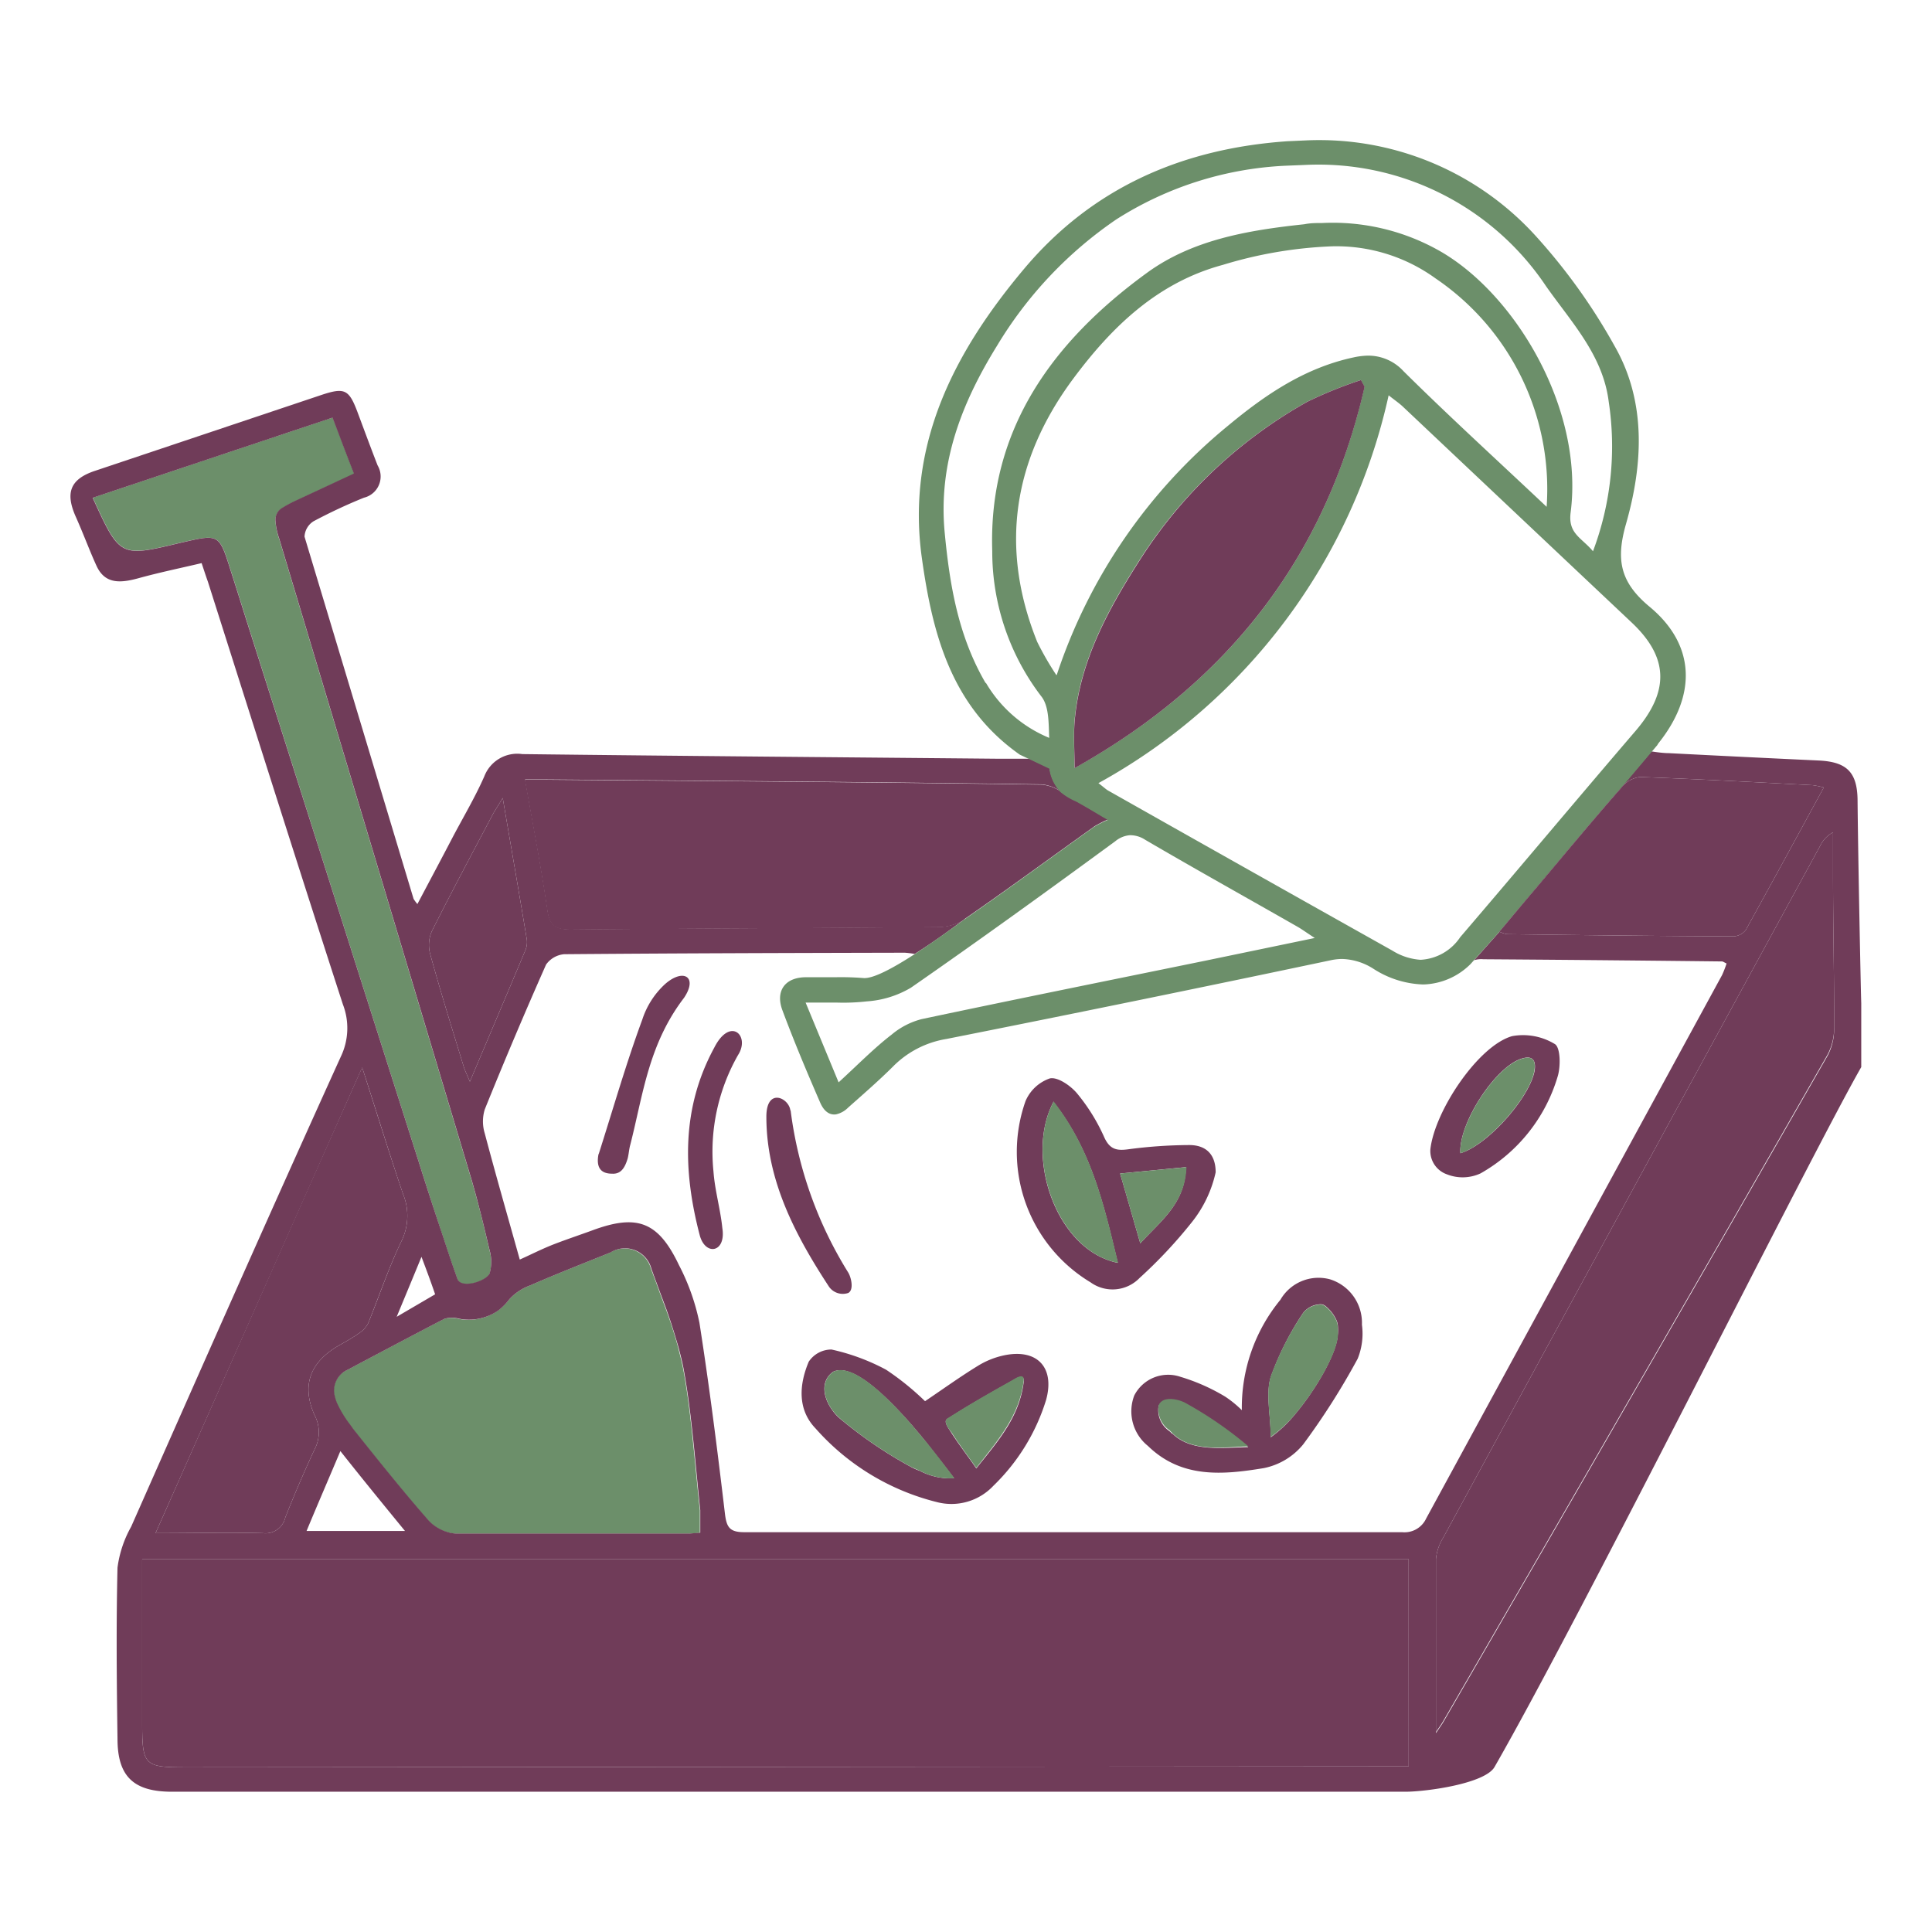 <svg xmlns="http://www.w3.org/2000/svg" viewBox="0 0 141.73 141.73"><defs><style>.a{fill:#703c59;}.b{fill:none;}.c{fill:#6c8f6a;}</style></defs><path class="a" d="M103.34,114.39v15.19h-1.8l-87.92.07c-3,0-3.19-.14-3.19-3.16,0-4,0-8,0-12.1Z"/><path class="a" d="M105.34,127.14c0-4.43,0-8.6,0-12.77a3.64,3.64,0,0,1,.54-1.58q13.8-25.37,27.64-50.73a2.22,2.22,0,0,1,.95-1c0,1,0,2,0,3.05,0,3.77.09,7.53.08,11.29a4.17,4.17,0,0,1-.5,2q-14,24.42-28.16,48.83c-.13.23-.3.46-.58.88"/><path class="a" d="M26.57,78.31c1.08,3.36,2,6.35,3,9.29a4.21,4.21,0,0,1-.13,3.47c-.93,1.94-1.62,4-2.43,6a1.89,1.89,0,0,1-.62.7c-.5.35-1,.64-1.56.95-2.09,1.22-2.73,2.92-1.75,5.1a2.69,2.69,0,0,1,0,2.5q-1.16,2.49-2.15,5a1.49,1.49,0,0,1-1.64,1.15c-2.53-.06-5.07,0-7.88,0,5.05-11.39,10-22.6,15.16-34.18"/><path class="a" d="M36.88,58.54c.63,3.69,1.21,7,1.77,10.4a1.56,1.56,0,0,1-.13.82c-1.3,3.11-2.63,6.22-4.05,9.59-.22-.54-.38-.84-.47-1.16-.84-2.74-1.69-5.47-2.45-8.23a2.52,2.52,0,0,1,.15-1.69c1.43-2.85,2.94-5.67,4.43-8.49.17-.32.38-.62.75-1.24"/><path class="a" d="M54.14,77.4a14.34,14.34,0,0,0-1.8,8.54c.1,1.39.51,2.76.65,4.15.29,1.81-1.25,2.07-1.66.52C50.09,85.86,50,81.27,52.4,76.85c1.17-2.3,2.66-.87,1.74.55"/><path class="a" d="M58,81.46a29.49,29.49,0,0,0,4.23,11.9c.22.37.42,1.26,0,1.49a1.24,1.24,0,0,1-1.41-.45c-2.49-3.8-4.6-7.82-4.6-12.48,0-2.16,1.65-1.39,1.76-.46"/><path class="a" d="M43.94,84.6c1.06-3.33,2-6.61,3.18-9.81a6.08,6.08,0,0,1,1.66-2.59c1.34-1.19,2.44-.55,1.4,1-2.61,3.41-3,7.09-3.94,10.77-.09.31-.11.67-.19,1-.22.75-.53,1.17-1.15,1.13-.88,0-1.16-.51-1-1.4"/><path class="b" d="M66.75,107.57h0a4.15,4.15,0,0,0,.71.32c-.23-.1-.47-.2-.71-.32Z"/><path class="b" d="M61.06,103.42a3.33,3.33,0,0,0,.72.75A3.93,3.93,0,0,1,61.06,103.42Z"/><polygon class="b" points="61.13 100.61 61.13 100.61 61.13 100.61 61.13 100.61"/><path class="a" d="M73.64,99.43a6.06,6.06,0,0,0-1.94.79c-1.27.78-2.49,1.66-3.84,2.57A19.88,19.88,0,0,0,65,100.48,15.5,15.5,0,0,0,61,99a2,2,0,0,0-1.67.89c-.7,1.66-.85,3.5.5,4.9a17.5,17.5,0,0,0,8.89,5.4A4.22,4.22,0,0,0,72.87,109a14.83,14.83,0,0,0,3.87-6.3C77.4,100.31,76.08,98.91,73.64,99.43Zm-6.16,8.47a4.15,4.15,0,0,1-.71-.32h0a31.76,31.76,0,0,1-5-3.39h0a3.33,3.33,0,0,1-.72-.75c-.68-.94-.87-2.14.07-2.81h0c1.34-.64,3.72,1.56,5.85,4a.69.69,0,0,0,.11.13c.25.3.5.59.74.89l.1.12c.78,1,1.49,1.9,2.07,2.67A4.74,4.74,0,0,1,67.48,107.9Zm4.14-.18c-.69-1-1.31-1.79-1.86-2.66-.18-.29-.62-.84-.21-1,1.55-1,3.15-1.9,4.76-2.8.15-.09.86-.57.79.11C74.78,104,73.18,105.75,71.62,107.72Z"/><path class="c" d="M67.83,105.65c-.24-.3-.49-.59-.74-.89l-.11-.13c-2.13-2.46-4.51-4.66-5.85-4h0c-.94.67-.75,1.87-.07,2.81a3.93,3.93,0,0,0,.72.75h0a31.76,31.76,0,0,0,5,3.39h0c.24.12.48.22.71.32a4.74,4.74,0,0,0,2.52.54c-.58-.77-1.29-1.71-2.07-2.67Z"/><path class="c" d="M74.31,101.22c-1.61.9-3.21,1.81-4.76,2.8-.41.2,0,.75.21,1,.55.87,1.17,1.68,1.86,2.66,1.56-2,3.16-3.77,3.48-6.39C75.17,100.65,74.46,101.13,74.31,101.22Z"/><path class="a" d="M99.91,97.18a3.34,3.34,0,0,0-2.34-3.33,3.23,3.23,0,0,0-3.64,1.5,12.46,12.46,0,0,0-2.83,8.1,8,8,0,0,0-1.23-1A14.3,14.3,0,0,0,86.59,101a2.79,2.79,0,0,0-3.38,1.37,3.25,3.25,0,0,0,1,3.7c2.47,2.41,5.52,2.12,8.5,1.63a5,5,0,0,0,2.89-1.74,52.39,52.39,0,0,0,4-6.29A4.9,4.9,0,0,0,99.91,97.18Zm-13.92,8-.12-.12-.09-.08,0,0a1.86,1.86,0,0,1-.79-1.83c.34-.72,1.46-.45,1.93-.19a28.18,28.18,0,0,1,4.65,3.2C89.78,106.19,87.4,106.55,86,105.16Zm12.13-7.08c-.15,1.31-1.6,3.86-3.14,5.68a9.46,9.46,0,0,1-1.76,1.66c0-1.65-.38-3.14,0-4.42a21.17,21.17,0,0,1,2.39-4.72,1.65,1.65,0,0,1,1.14-.61.7.7,0,0,1,.25,0,.67.67,0,0,1,.25.13,2.83,2.83,0,0,1,.78,1,1.29,1.29,0,0,1,.12.53A3.35,3.35,0,0,1,98.12,98.08Z"/><path class="c" d="M98.14,97.37a1.29,1.29,0,0,0-.12-.53,2.83,2.83,0,0,0-.78-1,.67.67,0,0,0-.25-.13.7.7,0,0,0-.25,0,1.65,1.65,0,0,0-1.14.61A21.17,21.17,0,0,0,93.21,101c-.37,1.28,0,2.77,0,4.42A9.46,9.46,0,0,0,95,103.76c1.54-1.82,3-4.37,3.14-5.68A3.35,3.35,0,0,0,98.14,97.37Z"/><path class="c" d="M85,103.09a1.86,1.86,0,0,0,.79,1.83l.12.12.12.12c1.41,1.39,3.79,1,5.55.94a28.18,28.18,0,0,0-4.65-3.2C86.42,102.64,85.3,102.37,85,103.09Z"/><path class="a" d="M87.24,84a35.21,35.21,0,0,0-4.47.31c-.86.12-1.35,0-1.75-.85a13.82,13.82,0,0,0-2-3.24c-.48-.58-1.43-1.23-2-1.11a3,3,0,0,0-1.79,1.67A11.17,11.17,0,0,0,80,94.07a2.76,2.76,0,0,0,3.6-.32,34.59,34.59,0,0,0,3.84-4.1A8.93,8.93,0,0,0,89.18,86C89.18,84.67,88.46,84,87.24,84ZM81.18,92.4c-3.91-1.48-5.94-7.75-3.88-11.6l0,.06C80.1,84.43,81,88.5,82,92.64A4.76,4.76,0,0,1,81.18,92.4Zm2.47-1.19c-.51-1.76-.94-3.27-1.48-5.12L87,85.62C86.94,88.29,85.18,89.53,83.65,91.21Z"/><path class="c" d="M77.3,80.8c-2.06,3.85,0,10.12,3.88,11.6a4.76,4.76,0,0,0,.84.24c-1-4.14-1.92-8.21-4.68-11.78Z"/><path class="c" d="M83.65,91.21c1.53-1.68,3.29-2.92,3.39-5.59l-4.87.47C82.71,87.94,83.14,89.45,83.65,91.21Z"/><path class="a" d="M114.06,76.59a4.48,4.48,0,0,0-3.13-.58c-2.49.7-5.69,5.5-6,8.31a1.82,1.82,0,0,0,1.22,1.83,3.13,3.13,0,0,0,2.46-.07A12.1,12.1,0,0,0,114.26,79C114.5,78.26,114.48,76.84,114.06,76.59Zm-6.93,8c-.12-2.22,2.56-6.3,4.46-6.92.74-.24,1.09,0,1,.8C112.3,80.43,109.17,84,107.13,84.6Z"/><path class="c" d="M111.59,77.68c-1.9.62-4.58,4.7-4.46,6.92,2-.59,5.17-4.17,5.44-6.12C112.68,77.67,112.33,77.44,111.59,77.68Z"/><path class="c" d="M37.37,95.31a4.18,4.18,0,0,1-.88.86,3.77,3.77,0,0,1-2.84.58,2,2,0,0,0-1.06,0l-.72.37c-1.91,1-3.8,2-5.69,3l-.69.37a1.66,1.66,0,0,0-.94,2,2.68,2.68,0,0,0,.14.43,8.23,8.23,0,0,0,1,1.64l.19.27c1.81,2.27,3.63,4.55,5.55,6.74a3.07,3.07,0,0,0,1.31.81,2.54,2.54,0,0,0,.68.13l5.19,0c3.82,0,7.63,0,11.44,0l.48,0,.81-.06c0-.35,0-.66,0-1s0-.45,0-.66c-.24-2.24-.43-4.49-.69-6.72-.14-1.22-.31-2.43-.53-3.63-.1-.52-.23-1-.36-1.54-.27-1-.61-2.07-1-3.1s-.65-1.8-1-2.7a2,2,0,0,0-3-1.21c-1.91.77-3.83,1.52-5.72,2.34l-.21.09A3.79,3.79,0,0,0,37.37,95.31Z"/><path class="c" d="M32.45,90.58c.36,1.09.72,2.19,1.11,3.27h0c.27.75,2.14.16,2.36-.42a3.07,3.07,0,0,0,0-1.67c-.43-1.87-.89-3.74-1.44-5.57q-7-23.34-14-46.66a5,5,0,0,1-.27-1.26,1,1,0,0,1,.52-1,9.06,9.06,0,0,1,.93-.5l2.75-1.28L26,34.78c-.36-.93-.71-1.83-1.05-2.74l-.55-1.41-14,4.68-3.59,1.2h0c2,4.37,2,4.37,6.44,3.3l.4-.09h0c2.34-.53,2.46-.46,3.19,1.85.41,1.28.82,2.57,1.22,3.85q6.35,20,12.68,39.88Q31.57,87.94,32.45,90.58Z"/><path class="a" d="M136.27,58.79c0-2.13-.77-2.9-2.85-3-3.66-.17-7.33-.35-11-.54-.35,0-.84-.06-1.28-.13l-.08.1-2.15,2.54c-2.13,2.45-4.2,4.94-6.3,7.41L110,68.35l-1.86,2.09a1.78,1.78,0,0,1,.68-.07q8.74.06,17.5.16c.08,0,.16.07.34.15a7.88,7.88,0,0,1-.33.85q-10.86,19.93-21.71,39.87a1.75,1.75,0,0,1-1.76,1q-24.14,0-48.27,0c-1.08,0-1.29-.38-1.41-1.36-.55-4.66-1.14-9.32-1.87-14a16.07,16.07,0,0,0-1.5-4.23c-1.52-3.2-3.07-3.77-6.36-2.55-.93.34-1.86.65-2.77,1s-1.78.8-2.55,1.14c-.88-3.15-1.76-6.2-2.57-9.26a3,3,0,0,1,0-1.75q2.16-5.35,4.5-10.63A1.83,1.83,0,0,1,41.38,70c8.33-.07,16.66-.09,25-.11a7.09,7.09,0,0,1,.72.09c1.6-1,3.14-2.17,3.59-2.5a3.61,3.61,0,0,1-1.82.52c-9,.08-18,.1-26.95.18-1.08,0-1.58-.23-1.75-1.39-.46-3.16-1.06-6.29-1.65-9.61H40c12.14.1,24.27.18,36.41.36a3,3,0,0,1,1.4.51A3.08,3.08,0,0,1,77,56.35l-1.45-.69H73.18c-11.62-.11-23.24-.2-34.86-.34a2.59,2.59,0,0,0-2.79,1.63c-.66,1.5-1.5,2.92-2.27,4.37-.86,1.65-1.73,3.28-2.64,5a2.81,2.81,0,0,1-.28-.38q-4-13.29-8-26.57A1.41,1.41,0,0,1,23,38.24a38.87,38.87,0,0,1,3.7-1.73,1.6,1.6,0,0,0,1-2.37c-.51-1.31-1-2.64-1.49-3.95-.62-1.63-.94-1.78-2.65-1.21L7,34.53C5.07,35.16,4.78,36.22,5.6,38c.59,1.34,1,2.47,1.49,3.53.62,1.33,1.74,1.25,3.06.89,1.52-.42,3.07-.74,4.64-1.11.19.57.33,1,.46,1.36,3.29,10.34,6.55,20.68,9.9,31A4.84,4.84,0,0,1,25,77.52C19.79,89,14.71,100.5,9.62,112a8.3,8.3,0,0,0-1,3c-.1,4.18-.06,8.37,0,12.56,0,2.8,1.22,3.88,4,3.88q45.24,0,90.47,0c1.53,0,5.85-.59,6.55-1.82,6.43-11.21,23.19-44.86,26.9-51.34V73.58C136.51,72.89,136.31,63,136.27,58.79ZM37.37,95.31a3.79,3.79,0,0,1,1.49-1l.21-.09c1.89-.82,3.81-1.57,5.72-2.34a2,2,0,0,1,3,1.21c.33.9.66,1.8,1,2.7s.7,2.06,1,3.1c.13.51.26,1,.36,1.54.22,1.2.39,2.41.53,3.63.27,2.23.45,4.48.69,6.72,0,.21,0,.43,0,.66s0,.61,0,1h0l-.81.06-.48,0c-3.81,0-7.62,0-11.44,0l-5.19,0a2.54,2.54,0,0,1-.68-.13,3.07,3.07,0,0,1-1.31-.81c-1.92-2.19-3.74-4.47-5.55-6.74l-.19-.27a8.23,8.23,0,0,1-1-1.64,2.68,2.68,0,0,1-.14-.43,1.66,1.66,0,0,1,.94-2l.69-.37c1.89-1,3.78-2,5.69-3l.72-.37a2,2,0,0,1,1.06,0,3.77,3.77,0,0,0,2.84-.58A4.18,4.18,0,0,0,37.37,95.31Zm-7.62,17H22.49c.83-2,1.59-3.75,2.48-5.86C26.59,108.5,28.08,110.32,29.75,112.36ZM29.1,96.6c.67-1.62,1.18-2.84,1.82-4.4.4,1.06.68,1.81,1,2.75Zm2.6-28.33c1.43-2.85,2.94-5.67,4.43-8.49.17-.32.38-.62.75-1.24.63,3.69,1.21,7,1.77,10.4a1.56,1.56,0,0,1-.13.82c-1.3,3.11-2.63,6.22-4.05,9.59-.22-.54-.38-.84-.47-1.16-.84-2.74-1.69-5.47-2.45-8.23A2.52,2.52,0,0,1,31.7,68.27ZM18.05,45.42c-.4-1.28-.81-2.57-1.22-3.85-.73-2.31-.85-2.38-3.19-1.84h0l-.4.09c-4.44,1.07-4.44,1.07-6.44-3.3h0l3.59-1.2,14-4.68h0L24.91,32c.34.91.69,1.81,1.05,2.74h0l-1.55.72-2.75,1.28a9.06,9.06,0,0,0-.93.5,1,1,0,0,0-.52,1,5,5,0,0,0,.27,1.26q7,23.32,14,46.66c.55,1.83,1,3.7,1.44,5.57a3.07,3.07,0,0,1,0,1.67c-.22.58-2.09,1.17-2.36.42h0c-.39-1.08-.75-2.18-1.11-3.27q-.89-2.64-1.72-5.28Q24.39,65.37,18.05,45.42Zm8.52,32.89c1.09,3.36,2,6.35,3,9.29a4.21,4.21,0,0,1-.13,3.47c-.93,1.94-1.61,4-2.43,6a1.89,1.89,0,0,1-.62.7c-.5.35-1,.64-1.56.95-2.09,1.22-2.73,2.92-1.75,5.1a2.69,2.69,0,0,1,0,2.5q-1.16,2.49-2.15,5a1.49,1.49,0,0,1-1.64,1.15c-2.53-.06-5.07,0-7.88,0C16.46,101.1,21.44,89.89,26.57,78.31Zm76.77,51.27h-1.8l-87.92.07c-3,0-3.19-.14-3.19-3.16,0-4,0-8,0-12.1h92.92Zm7.2-61.05a2.88,2.88,0,0,1-.55-.18c.93-1.11,1.79-2.14,2.66-3.16,2.09-2.48,4.17-5,6.3-7.42A2.06,2.06,0,0,1,120.3,57c4.22.15,8.45.38,12.67.6a6,6,0,0,1,.82.17c-1.94,3.56-3.81,7-5.72,10.45a1.2,1.2,0,0,1-.89.47C121.64,68.67,116.09,68.6,110.54,68.53Zm23.54,8.9q-14,24.42-28.16,48.83c-.13.23-.3.46-.58.88,0-4.43,0-8.6,0-12.77a3.64,3.64,0,0,1,.54-1.58q13.8-25.37,27.64-50.73a2.22,2.22,0,0,1,.95-1c0,1,0,2,0,3.06,0,3.76.09,7.52.08,11.28A4.17,4.17,0,0,1,134.08,77.43Z"/><path class="a" d="M70.76,67.42c3.21-2.22,6.35-4.53,9.53-6.8a8.17,8.17,0,0,1,1-.51c-1.06-.62-1.7-1-2.36-1.37a4.49,4.49,0,0,1-1.1-.67h0a3,3,0,0,0-1.4-.51C64.29,57.38,52.16,57.3,40,57.2H38.5c.59,3.32,1.19,6.45,1.65,9.61.17,1.16.67,1.4,1.75,1.39,9-.08,18-.1,26.95-.18a3.64,3.64,0,0,0,1.81-.51h0Z"/><path class="c" d="M121,44.5c-2.16-1.8-2.47-3.45-1.71-6.09,1.24-4.35,1.49-8.93-.83-13a43.18,43.18,0,0,0-5.91-8.22,21.44,21.44,0,0,0-16.75-6.89l-1.34.06c-7.68.53-14.3,3.37-19.34,9.37s-8.67,12.82-7.49,21.23c.79,5.64,2.19,10.89,7.18,14.4l.72.34,1.45.69a3.08,3.08,0,0,0,.82,1.72h0a4.49,4.49,0,0,0,1.1.67c.66.35,1.3.75,2.36,1.37a8.17,8.17,0,0,0-1,.51c-3.18,2.27-6.32,4.58-9.53,6.8l-.09.07h0c-.45.32-2,1.47-3.58,2.49s-3,1.78-3.71,1.73h0a20.75,20.75,0,0,0-2.09-.06c-.72,0-1.43,0-2.14,0-1.52,0-2.26,1-1.72,2.43.85,2.28,1.8,4.54,2.77,6.77.28.64.68.92,1.15.86a1.76,1.76,0,0,0,.88-.48c1.12-1,2.28-2,3.33-3.05a7.1,7.1,0,0,1,3.89-2q14.1-2.8,28.17-5.77a4,4,0,0,1,.89-.1,4.49,4.49,0,0,1,2.29.73,7.13,7.13,0,0,0,3.64,1.14,5.1,5.1,0,0,0,3.48-1.51L110,68.35l2.65-3.17c2.1-2.47,4.17-5,6.3-7.41.14-.15,2.63-3.11,2.63-3.11a1,1,0,0,1,.11-.17C124.46,51,124.4,47.31,121,44.5Zm-48.7,5.6c-2-3.43-2.63-7.16-3-11.05-.48-5.11,1.27-9.53,3.85-13.7a29.76,29.76,0,0,1,8.75-9.26,25.25,25.25,0,0,1,12.35-3.93l1.48-.06A20.08,20.08,0,0,1,113.42,21c1.85,2.63,4.16,5.05,4.59,8.44a21.83,21.83,0,0,1-1.15,11v0c-.83-1-1.84-1.28-1.64-2.84,1-7.72-4.22-16.28-9.84-19.32A15.88,15.88,0,0,0,97,16.36c-.43,0-.87,0-1.31.09-4.13.44-8.22,1.13-11.57,3.58C77.3,25,72.5,31.44,72.79,40.42a17.49,17.49,0,0,0,3.58,10.64c.6.73.55,2,.6,3.07v0A9.65,9.65,0,0,1,72.33,50.1Zm5.19-.58v0a22.33,22.33,0,0,1-1.4-2.43c-2.78-6.91-1.77-13.35,2.62-19.28,2.85-3.84,6.21-7.09,11-8.38a31.41,31.41,0,0,1,8-1.36,12.41,12.41,0,0,1,7.61,2.36,18.67,18.67,0,0,1,8.14,16.75v0c-3.7-3.49-7.17-6.65-10.5-9.95a3.5,3.5,0,0,0-2.67-1.14,5.48,5.48,0,0,0-1,.13c-3.55.76-6.45,2.72-9.19,5A39.77,39.77,0,0,0,77.52,49.52Zm1.33,6.81h0l0,0c0-1.21-.07-2.3,0-3.37.36-4.41,2.42-8.18,4.72-11.79A34.6,34.6,0,0,1,95.9,29.47a31.35,31.35,0,0,1,3.93-1.59h0l.27.49C97.27,40.77,90.19,50,78.85,56.33Zm9.63,14.14c-6.94,1.42-13.89,2.82-20.83,4.29a5.57,5.57,0,0,0-2.2,1.13c-1.3,1-2.5,2.23-3.9,3.51h0L59.1,73.55h0c.82,0,1.59,0,2.33,0a15.29,15.29,0,0,0,2.16-.09,7.29,7.29,0,0,0,3.23-1c5.06-3.51,10.05-7.12,15-10.75a1.93,1.93,0,0,1,1.06-.44A2,2,0,0,1,84,61.6c3.69,2.16,7.43,4.24,11.14,6.36.36.2.69.45,1.31.85ZM120,53.6c-4.29,5-8.57,10.12-12.88,15.15a3.73,3.73,0,0,1-2.91,1.66,4.46,4.46,0,0,1-2.06-.67Q91.72,63.89,81.3,58c-.16-.09-.29-.22-.72-.55A43.06,43.06,0,0,0,101.87,29l0,0c.4.32.71.53,1,.79q8.41,7.94,16.82,15.87C122.41,48.22,122.48,50.69,120,53.6Z"/><path class="a" d="M100.11,28.37l-.27-.49h0a31.35,31.35,0,0,0-3.93,1.59A34.6,34.6,0,0,0,83.55,41.19c-2.3,3.61-4.36,7.38-4.72,11.79-.08,1.07,0,2.16,0,3.37l0,0h0C90.19,50,97.27,40.77,100.11,28.37Z"/><path class="a" d="M110.54,68.53a2.88,2.88,0,0,1-.55-.18c.93-1.11,1.79-2.14,2.66-3.16,2.09-2.48,4.17-5,6.3-7.42A2.06,2.06,0,0,1,120.3,57c4.22.15,8.45.38,12.67.6a6,6,0,0,1,.82.17c-1.94,3.56-3.81,7-5.72,10.45a1.2,1.2,0,0,1-.89.47C121.64,68.67,116.09,68.6,110.54,68.53Z"/></svg>